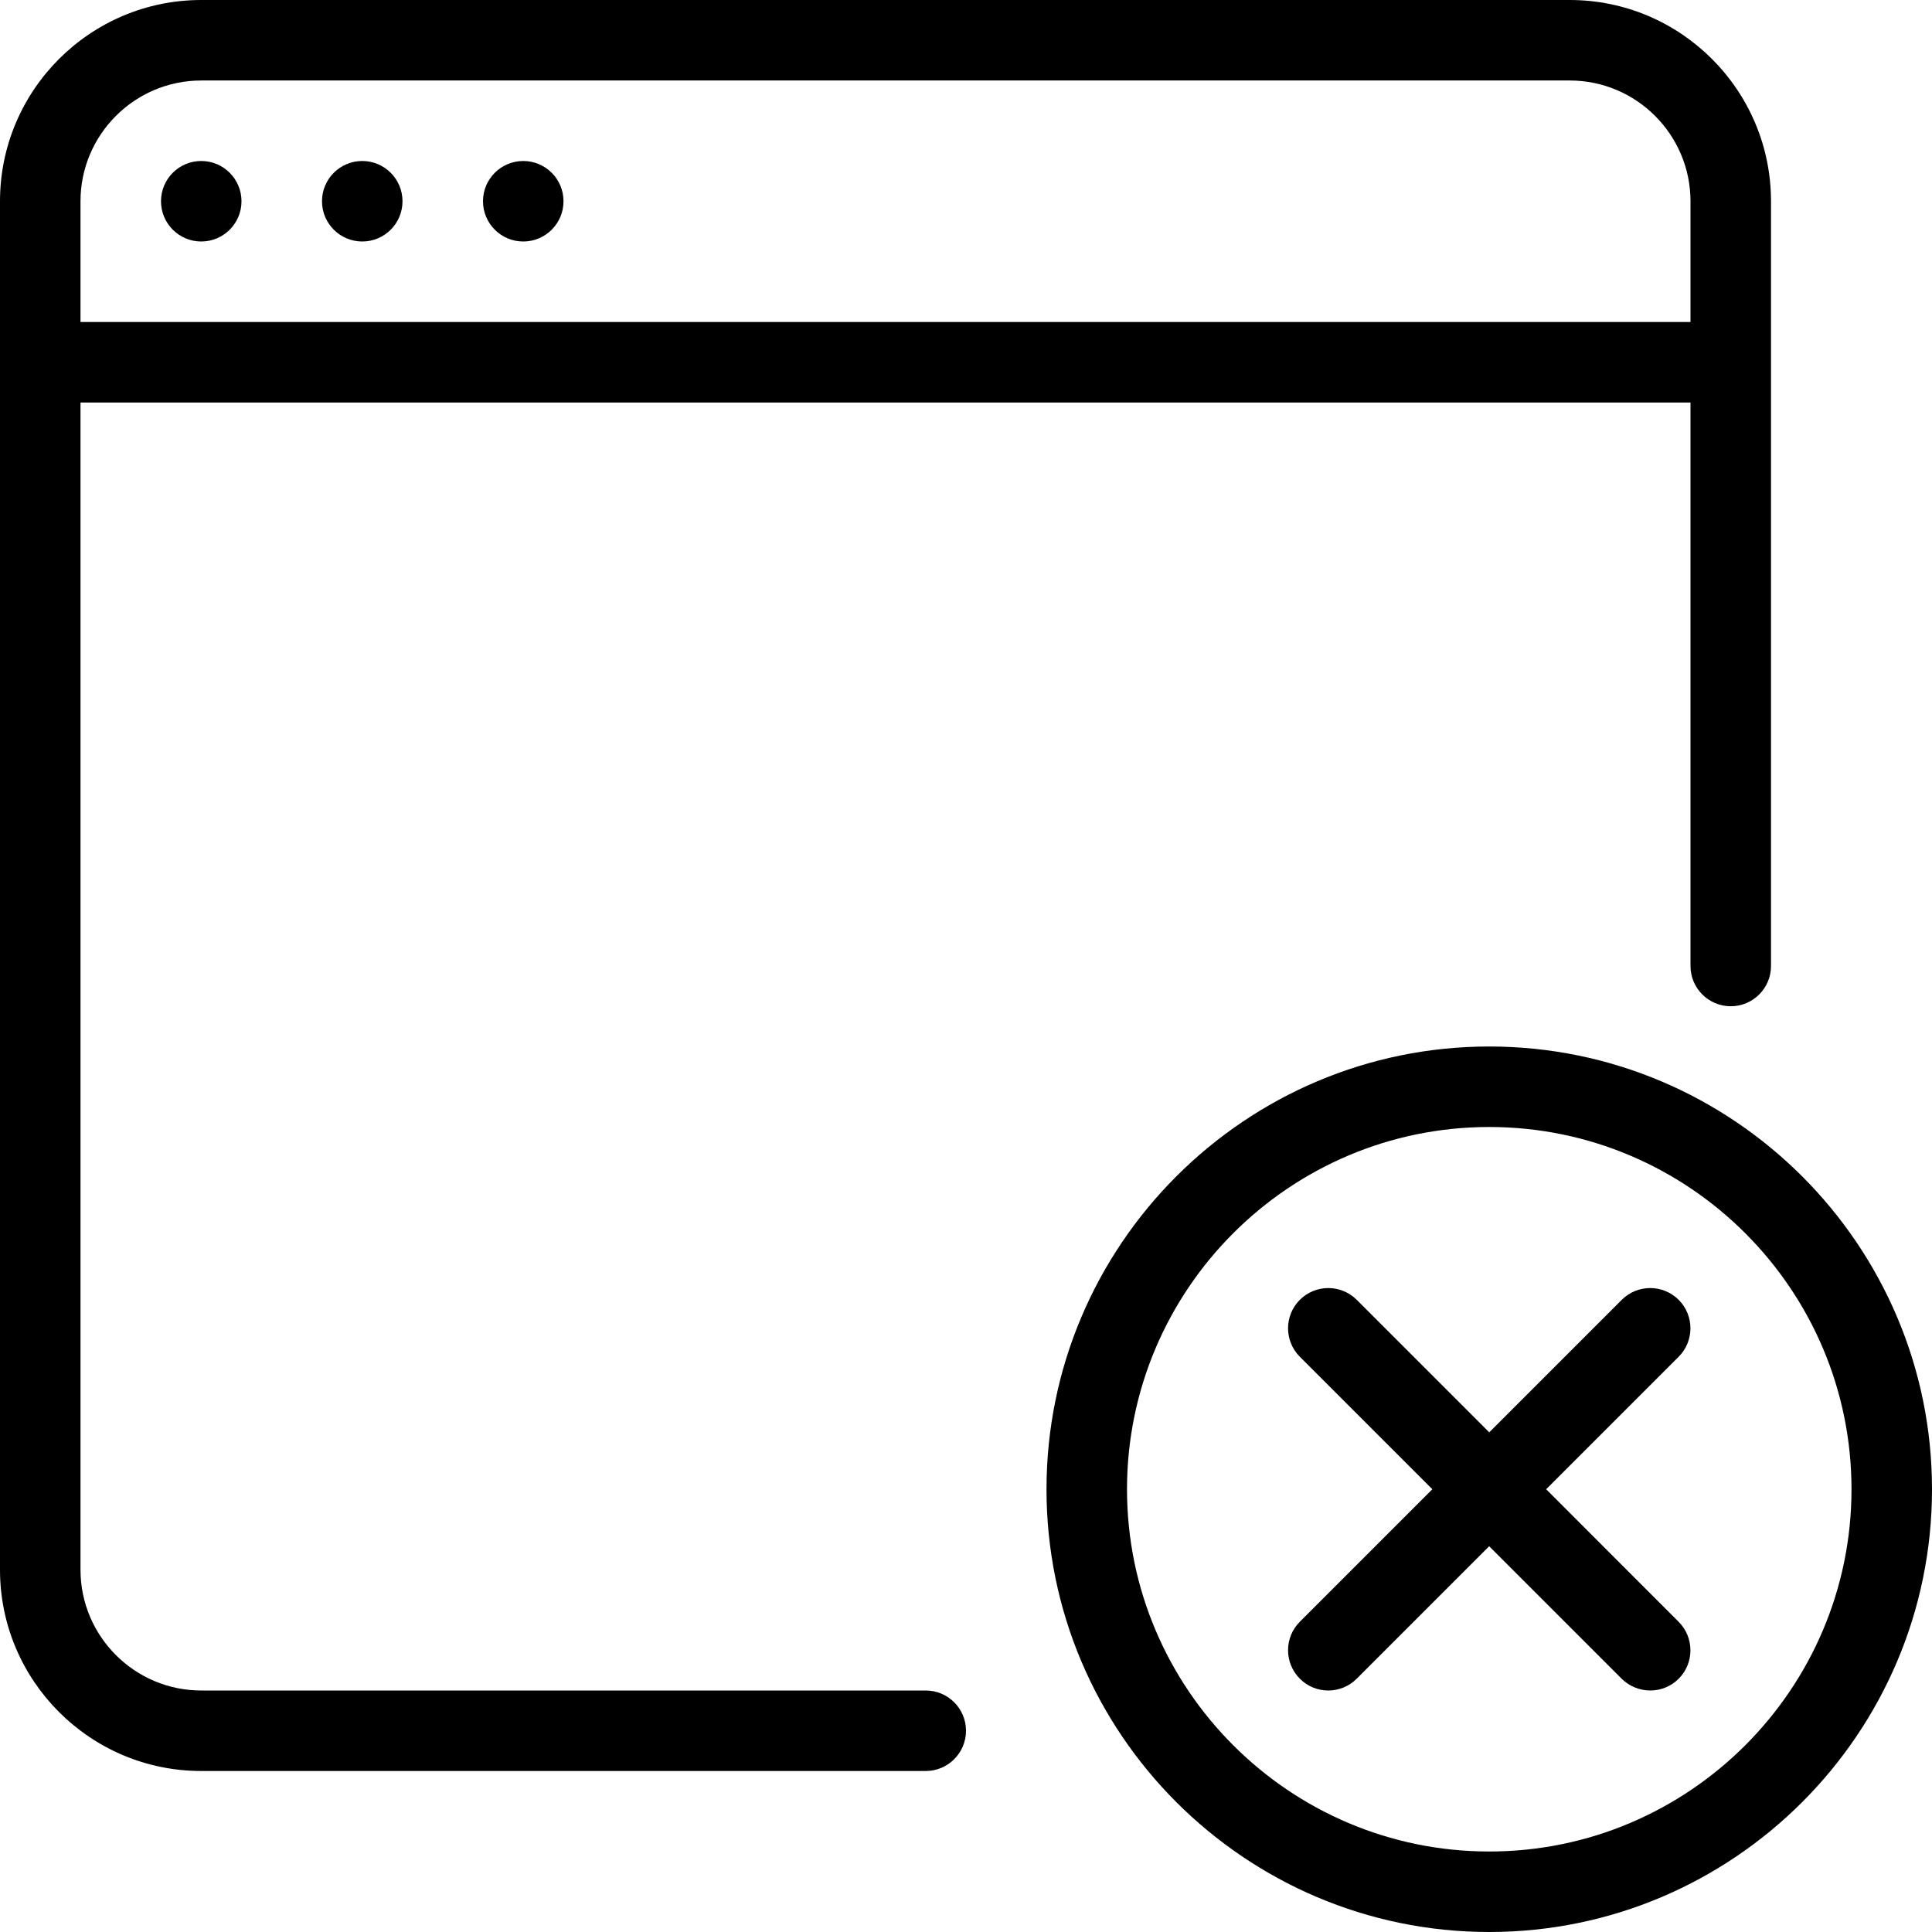 <?xml version="1.0" encoding="iso-8859-1"?>
<!-- Generator: Adobe Illustrator 19.0.0, SVG Export Plug-In . SVG Version: 6.00 Build 0)  -->
<svg version="1.1" id="Layer_1" xmlns="http://www.w3.org/2000/svg" xmlns:xlink="http://www.w3.org/1999/xlink" x="0px" y="0px"
	 viewBox="0 0 512 512" style="enable-background:new 0 0 512 512;" xml:space="preserve">
<g>
	<g>
		<path d="M394.667,277.333c-64.683,0-117.333,52.651-117.333,117.333S329.984,512,394.667,512S512,459.349,512,394.667
			S459.349,277.333,394.667,277.333z M394.667,490.667c-52.928,0-96-43.072-96-96s43.072-96,96-96s96,43.072,96,96
			S447.595,490.667,394.667,490.667z"/>
	</g>
</g>
<g>
	<g>
		<path d="M409.749,394.667l35.115-35.115c4.16-4.16,4.16-10.923,0-15.083c-4.16-4.16-10.923-4.16-15.083,0l-35.115,35.115
			l-35.115-35.115c-4.16-4.16-10.923-4.16-15.083,0c-4.16,4.16-4.16,10.923,0,15.083l35.115,35.115l-35.115,35.115
			c-4.16,4.16-4.16,10.923,0,15.083c2.069,2.091,4.8,3.136,7.531,3.136c2.731,0,5.461-1.045,7.531-3.115l35.115-35.115
			l35.115,35.115c2.112,2.069,4.843,3.115,7.573,3.115c2.731,0,5.461-1.045,7.531-3.115c4.16-4.16,4.16-10.923,0-15.083
			L409.749,394.667z"/>
	</g>
</g>
<g>
	<g>
		<path d="M416,0H53.333C23.915,0,0,23.915,0,53.333V416c0,29.419,23.915,53.333,53.333,53.333h192
			c5.888,0,10.667-4.779,10.667-10.667S251.221,448,245.333,448h-192c-17.643,0-32-14.357-32-32V106.667H448V256
			c0,5.888,4.779,10.667,10.667,10.667s10.667-4.779,10.667-10.667V53.333C469.333,23.915,445.419,0,416,0z M448,85.333H21.333v-32
			c0-17.643,14.357-32,32-32H416c17.643,0,32,14.357,32,32V85.333z"/>
	</g>
</g>
<g>
	<g>
		<circle cx="53.333" cy="53.333" r="10.667"/>
	</g>
</g>
<g>
	<g>
		<circle cx="96" cy="53.333" r="10.667"/>
	</g>
</g>
<g>
	<g>
		<circle cx="138.667" cy="53.333" r="10.667"/>
	</g>
</g>
<g>
</g>
<g>
</g>
<g>
</g>
<g>
</g>
<g>
</g>
<g>
</g>
<g>
</g>
<g>
</g>
<g>
</g>
<g>
</g>
<g>
</g>
<g>
</g>
<g>
</g>
<g>
</g>
<g>
</g>
</svg>
